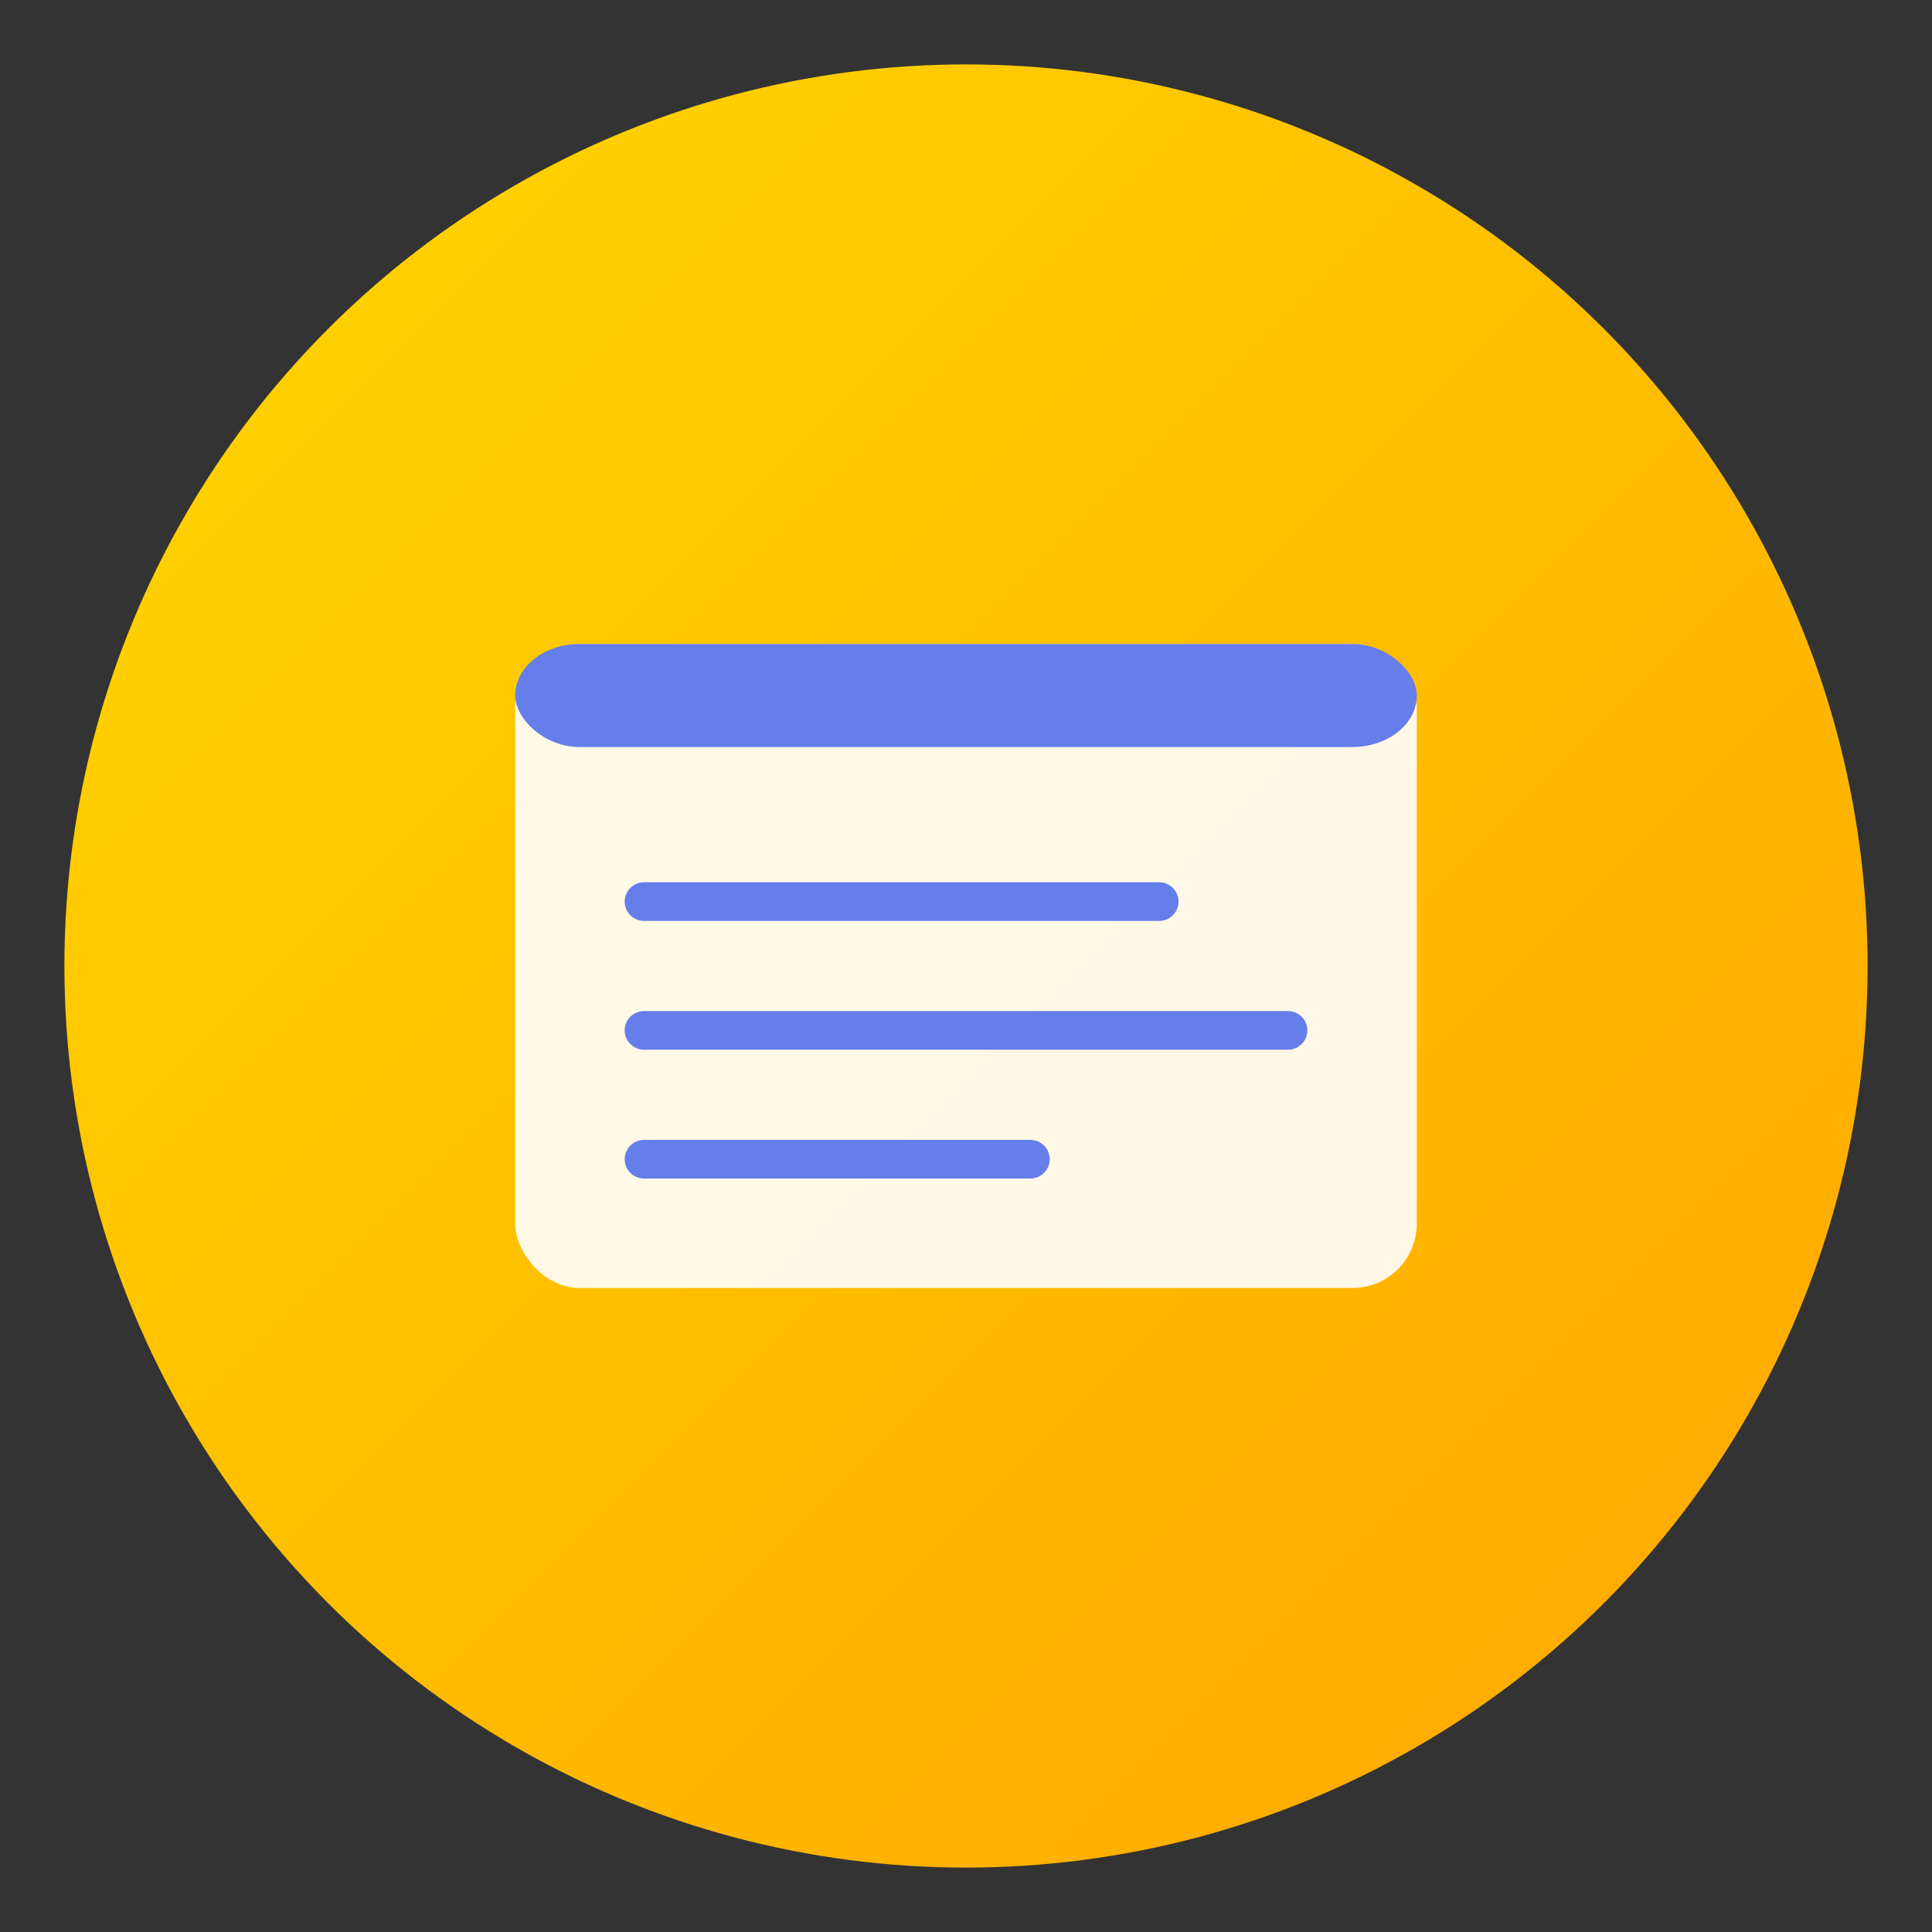 <svg width="150" height="150" viewBox="0 0 150 150" xmlns="http://www.w3.org/2000/svg">
    <rect x="0" y="0" width="150" height="150" fill="#333333" stroke="none"/>
    <defs>
        <linearGradient id="logoGradient" x1="0%" y1="0%" x2="100%" y2="100%">
            <stop offset="0%" style="stop-color:#FFD700;stop-opacity:1" />
            <stop offset="100%" style="stop-color:#FFA500;stop-opacity:1" />
        </linearGradient>
    </defs>

    <!-- 背景円 -->
    <circle cx="75" cy="75" r="70" fill="url(#logoGradient)" />

    <!-- スライドアイコン -->
    <rect x="40" y="50" width="70" height="50" rx="5" fill="white" opacity="0.9"/>
    <rect x="40" y="50" width="70" height="8" rx="5" fill="#667eea"/>

    <!-- スライド線 -->
    <line x1="50" y1="70" x2="90" y2="70" stroke="#667eea" stroke-width="3" stroke-linecap="round"/>
    <line x1="50" y1="80" x2="100" y2="80" stroke="#667eea" stroke-width="3" stroke-linecap="round"/>
    <line x1="50" y1="90" x2="80" y2="90" stroke="#667eea" stroke-width="3" stroke-linecap="round"/>
</svg>
